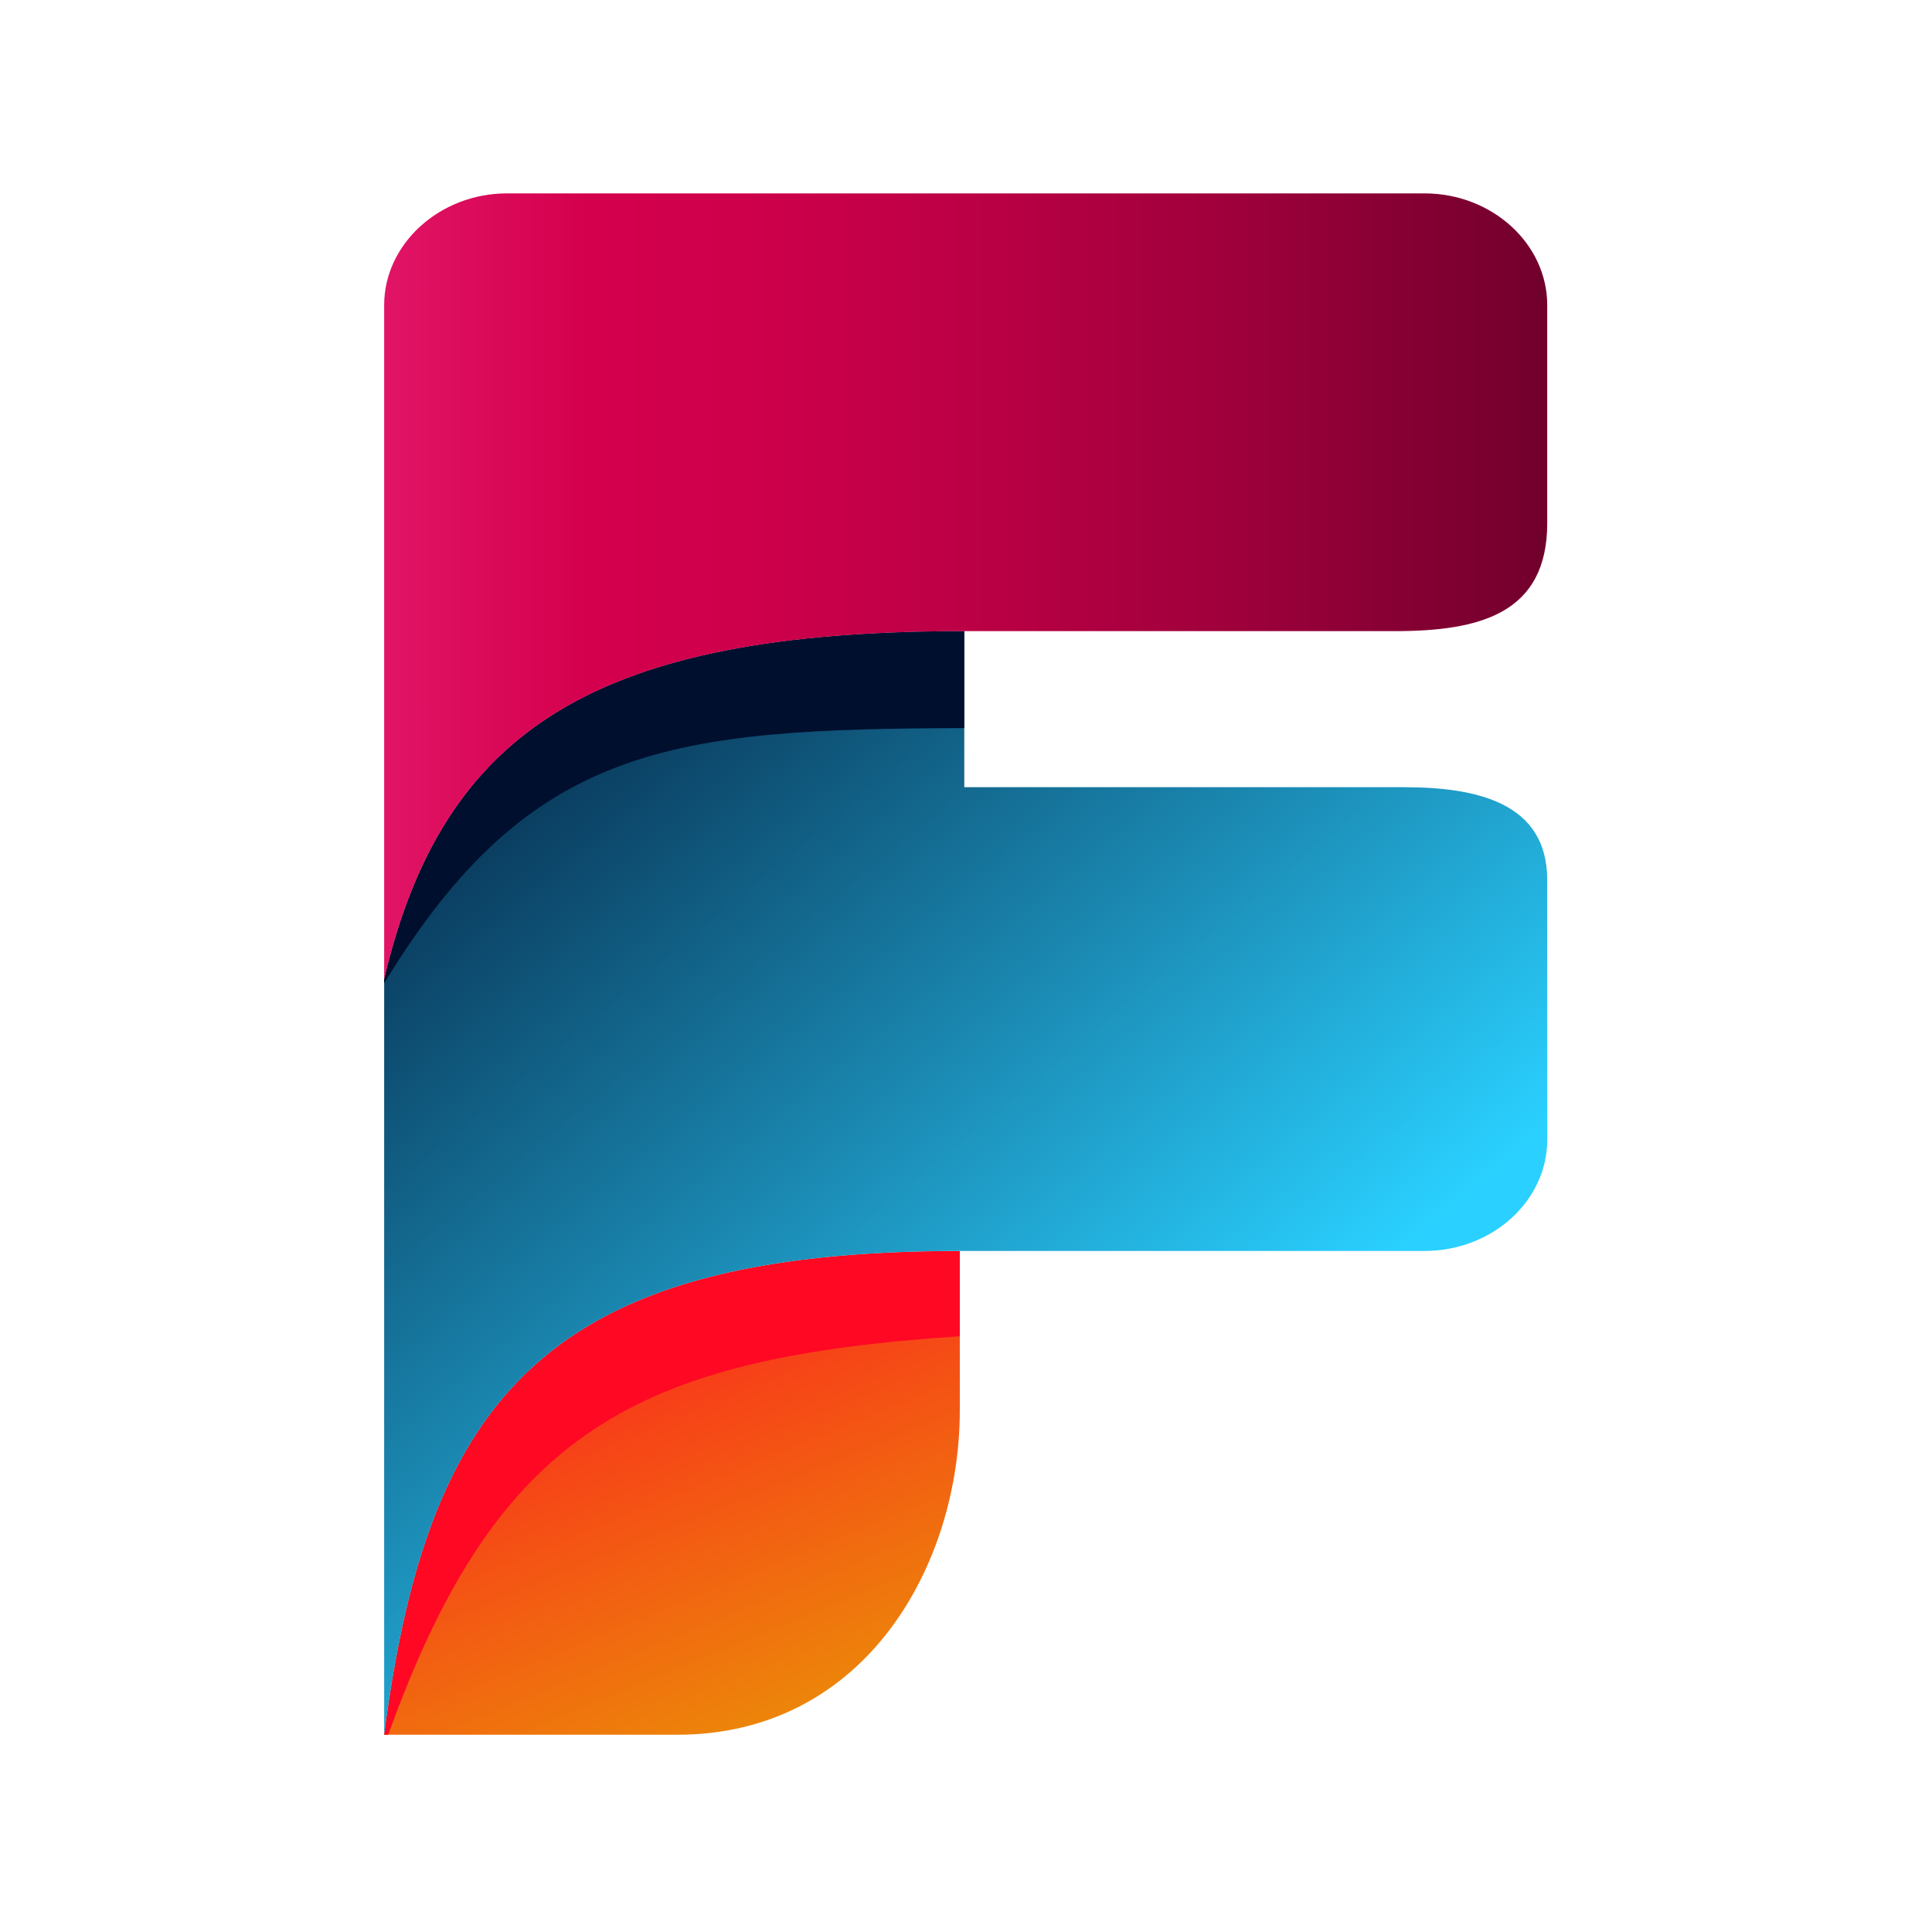 <svg xmlns="http://www.w3.org/2000/svg" xmlns:xlink="http://www.w3.org/1999/xlink" width="500" zoomAndPan="magnify" viewBox="0 0 375 375" height="500" preserveAspectRatio="xMidYMid meet" version="1.0"><defs><clipPath id="fce8247eca"><path d="M 74.566 242 L 187 242 L 187 336.75 L 74.566 336.75 Z M 74.566 242 " clip-rule="nonzero"/></clipPath><clipPath id="b374b03256"><path d="M 186.297 242.828 L 186.297 273.727 C 186.297 303.734 168.004 336.715 131.41 336.715 L 74.566 336.715 C 83.062 271.055 106.254 242.828 186.297 242.828 Z M 186.297 242.828 " clip-rule="evenodd"/></clipPath><linearGradient x1="68.117" gradientTransform="matrix(0.462, 0, 0, 0.463, 74.567, 37.535)" y1="415.721" x2="173.585" gradientUnits="userSpaceOnUse" y2="674.149" id="6370501882"><stop stop-opacity="1" stop-color="rgb(99.654%, 5.467%, 13.602%)" offset="0"/><stop stop-opacity="1" stop-color="rgb(99.623%, 5.676%, 13.557%)" offset="0.004"/><stop stop-opacity="1" stop-color="rgb(99.593%, 5.885%, 13.513%)" offset="0.008"/><stop stop-opacity="1" stop-color="rgb(99.562%, 6.094%, 13.469%)" offset="0.012"/><stop stop-opacity="1" stop-color="rgb(99.532%, 6.305%, 13.426%)" offset="0.016"/><stop stop-opacity="1" stop-color="rgb(99.501%, 6.514%, 13.382%)" offset="0.02"/><stop stop-opacity="1" stop-color="rgb(99.471%, 6.723%, 13.338%)" offset="0.023"/><stop stop-opacity="1" stop-color="rgb(99.44%, 6.932%, 13.293%)" offset="0.027"/><stop stop-opacity="1" stop-color="rgb(99.409%, 7.143%, 13.249%)" offset="0.031"/><stop stop-opacity="1" stop-color="rgb(99.377%, 7.352%, 13.205%)" offset="0.035"/><stop stop-opacity="1" stop-color="rgb(99.347%, 7.561%, 13.162%)" offset="0.039"/><stop stop-opacity="1" stop-color="rgb(99.316%, 7.77%, 13.118%)" offset="0.043"/><stop stop-opacity="1" stop-color="rgb(99.286%, 7.98%, 13.074%)" offset="0.047"/><stop stop-opacity="1" stop-color="rgb(99.255%, 8.189%, 13.029%)" offset="0.051"/><stop stop-opacity="1" stop-color="rgb(99.225%, 8.398%, 12.985%)" offset="0.055"/><stop stop-opacity="1" stop-color="rgb(99.194%, 8.607%, 12.941%)" offset="0.059"/><stop stop-opacity="1" stop-color="rgb(99.164%, 8.818%, 12.898%)" offset="0.062"/><stop stop-opacity="1" stop-color="rgb(99.133%, 9.027%, 12.854%)" offset="0.066"/><stop stop-opacity="1" stop-color="rgb(99.103%, 9.236%, 12.81%)" offset="0.07"/><stop stop-opacity="1" stop-color="rgb(99.072%, 9.445%, 12.766%)" offset="0.074"/><stop stop-opacity="1" stop-color="rgb(99.042%, 9.656%, 12.721%)" offset="0.078"/><stop stop-opacity="1" stop-color="rgb(99.011%, 9.865%, 12.677%)" offset="0.082"/><stop stop-opacity="1" stop-color="rgb(98.981%, 10.074%, 12.634%)" offset="0.086"/><stop stop-opacity="1" stop-color="rgb(98.95%, 10.283%, 12.59%)" offset="0.09"/><stop stop-opacity="1" stop-color="rgb(98.92%, 10.493%, 12.546%)" offset="0.094"/><stop stop-opacity="1" stop-color="rgb(98.889%, 10.703%, 12.502%)" offset="0.098"/><stop stop-opacity="1" stop-color="rgb(98.859%, 10.912%, 12.457%)" offset="0.102"/><stop stop-opacity="1" stop-color="rgb(98.828%, 11.121%, 12.413%)" offset="0.105"/><stop stop-opacity="1" stop-color="rgb(98.798%, 11.331%, 12.369%)" offset="0.109"/><stop stop-opacity="1" stop-color="rgb(98.767%, 11.54%, 12.325%)" offset="0.113"/><stop stop-opacity="1" stop-color="rgb(98.737%, 11.749%, 12.282%)" offset="0.117"/><stop stop-opacity="1" stop-color="rgb(98.705%, 11.958%, 12.238%)" offset="0.121"/><stop stop-opacity="1" stop-color="rgb(98.674%, 12.169%, 12.193%)" offset="0.125"/><stop stop-opacity="1" stop-color="rgb(98.643%, 12.378%, 12.149%)" offset="0.129"/><stop stop-opacity="1" stop-color="rgb(98.613%, 12.587%, 12.105%)" offset="0.133"/><stop stop-opacity="1" stop-color="rgb(98.582%, 12.796%, 12.061%)" offset="0.137"/><stop stop-opacity="1" stop-color="rgb(98.552%, 13.007%, 12.018%)" offset="0.141"/><stop stop-opacity="1" stop-color="rgb(98.521%, 13.216%, 11.974%)" offset="0.145"/><stop stop-opacity="1" stop-color="rgb(98.491%, 13.425%, 11.929%)" offset="0.148"/><stop stop-opacity="1" stop-color="rgb(98.46%, 13.634%, 11.885%)" offset="0.152"/><stop stop-opacity="1" stop-color="rgb(98.43%, 13.844%, 11.841%)" offset="0.156"/><stop stop-opacity="1" stop-color="rgb(98.399%, 14.053%, 11.797%)" offset="0.16"/><stop stop-opacity="1" stop-color="rgb(98.369%, 14.262%, 11.754%)" offset="0.164"/><stop stop-opacity="1" stop-color="rgb(98.338%, 14.471%, 11.71%)" offset="0.168"/><stop stop-opacity="1" stop-color="rgb(98.308%, 14.682%, 11.665%)" offset="0.172"/><stop stop-opacity="1" stop-color="rgb(98.277%, 14.891%, 11.621%)" offset="0.176"/><stop stop-opacity="1" stop-color="rgb(98.247%, 15.1%, 11.577%)" offset="0.18"/><stop stop-opacity="1" stop-color="rgb(98.216%, 15.309%, 11.533%)" offset="0.184"/><stop stop-opacity="1" stop-color="rgb(98.186%, 15.52%, 11.49%)" offset="0.188"/><stop stop-opacity="1" stop-color="rgb(98.155%, 15.729%, 11.446%)" offset="0.191"/><stop stop-opacity="1" stop-color="rgb(98.125%, 15.938%, 11.401%)" offset="0.195"/><stop stop-opacity="1" stop-color="rgb(98.094%, 16.147%, 11.357%)" offset="0.199"/><stop stop-opacity="1" stop-color="rgb(98.064%, 16.357%, 11.313%)" offset="0.203"/><stop stop-opacity="1" stop-color="rgb(98.032%, 16.566%, 11.269%)" offset="0.207"/><stop stop-opacity="1" stop-color="rgb(98.001%, 16.776%, 11.226%)" offset="0.211"/><stop stop-opacity="1" stop-color="rgb(97.971%, 16.985%, 11.182%)" offset="0.215"/><stop stop-opacity="1" stop-color="rgb(97.94%, 17.195%, 11.137%)" offset="0.219"/><stop stop-opacity="1" stop-color="rgb(97.91%, 17.404%, 11.093%)" offset="0.223"/><stop stop-opacity="1" stop-color="rgb(97.879%, 17.613%, 11.049%)" offset="0.227"/><stop stop-opacity="1" stop-color="rgb(97.849%, 17.822%, 11.005%)" offset="0.23"/><stop stop-opacity="1" stop-color="rgb(97.818%, 18.033%, 10.962%)" offset="0.234"/><stop stop-opacity="1" stop-color="rgb(97.787%, 18.242%, 10.918%)" offset="0.238"/><stop stop-opacity="1" stop-color="rgb(97.757%, 18.451%, 10.873%)" offset="0.242"/><stop stop-opacity="1" stop-color="rgb(97.726%, 18.66%, 10.829%)" offset="0.246"/><stop stop-opacity="1" stop-color="rgb(97.696%, 18.871%, 10.785%)" offset="0.25"/><stop stop-opacity="1" stop-color="rgb(97.665%, 19.08%, 10.741%)" offset="0.254"/><stop stop-opacity="1" stop-color="rgb(97.635%, 19.289%, 10.698%)" offset="0.258"/><stop stop-opacity="1" stop-color="rgb(97.604%, 19.498%, 10.654%)" offset="0.262"/><stop stop-opacity="1" stop-color="rgb(97.574%, 19.708%, 10.609%)" offset="0.266"/><stop stop-opacity="1" stop-color="rgb(97.543%, 19.917%, 10.565%)" offset="0.27"/><stop stop-opacity="1" stop-color="rgb(97.513%, 20.126%, 10.521%)" offset="0.273"/><stop stop-opacity="1" stop-color="rgb(97.482%, 20.335%, 10.477%)" offset="0.277"/><stop stop-opacity="1" stop-color="rgb(97.452%, 20.546%, 10.432%)" offset="0.281"/><stop stop-opacity="1" stop-color="rgb(97.42%, 20.755%, 10.388%)" offset="0.285"/><stop stop-opacity="1" stop-color="rgb(97.389%, 20.964%, 10.345%)" offset="0.289"/><stop stop-opacity="1" stop-color="rgb(97.359%, 21.173%, 10.301%)" offset="0.293"/><stop stop-opacity="1" stop-color="rgb(97.328%, 21.384%, 10.257%)" offset="0.297"/><stop stop-opacity="1" stop-color="rgb(97.298%, 21.593%, 10.213%)" offset="0.301"/><stop stop-opacity="1" stop-color="rgb(97.267%, 21.802%, 10.168%)" offset="0.305"/><stop stop-opacity="1" stop-color="rgb(97.237%, 22.011%, 10.124%)" offset="0.309"/><stop stop-opacity="1" stop-color="rgb(97.206%, 22.221%, 10.081%)" offset="0.312"/><stop stop-opacity="1" stop-color="rgb(97.176%, 22.43%, 10.037%)" offset="0.316"/><stop stop-opacity="1" stop-color="rgb(97.145%, 22.639%, 9.993%)" offset="0.32"/><stop stop-opacity="1" stop-color="rgb(97.115%, 22.849%, 9.949%)" offset="0.324"/><stop stop-opacity="1" stop-color="rgb(97.084%, 23.059%, 9.904%)" offset="0.328"/><stop stop-opacity="1" stop-color="rgb(97.054%, 23.268%, 9.86%)" offset="0.332"/><stop stop-opacity="1" stop-color="rgb(97.023%, 23.477%, 9.818%)" offset="0.336"/><stop stop-opacity="1" stop-color="rgb(96.992%, 23.686%, 9.773%)" offset="0.34"/><stop stop-opacity="1" stop-color="rgb(96.962%, 23.897%, 9.729%)" offset="0.344"/><stop stop-opacity="1" stop-color="rgb(96.931%, 24.106%, 9.685%)" offset="0.348"/><stop stop-opacity="1" stop-color="rgb(96.901%, 24.315%, 9.641%)" offset="0.352"/><stop stop-opacity="1" stop-color="rgb(96.87%, 24.524%, 9.596%)" offset="0.355"/><stop stop-opacity="1" stop-color="rgb(96.84%, 24.734%, 9.554%)" offset="0.359"/><stop stop-opacity="1" stop-color="rgb(96.809%, 24.944%, 9.509%)" offset="0.363"/><stop stop-opacity="1" stop-color="rgb(96.779%, 25.153%, 9.465%)" offset="0.367"/><stop stop-opacity="1" stop-color="rgb(96.747%, 25.362%, 9.421%)" offset="0.371"/><stop stop-opacity="1" stop-color="rgb(96.716%, 25.572%, 9.377%)" offset="0.375"/><stop stop-opacity="1" stop-color="rgb(96.686%, 25.781%, 9.332%)" offset="0.379"/><stop stop-opacity="1" stop-color="rgb(96.655%, 25.992%, 9.29%)" offset="0.383"/><stop stop-opacity="1" stop-color="rgb(96.625%, 26.201%, 9.245%)" offset="0.387"/><stop stop-opacity="1" stop-color="rgb(96.594%, 26.41%, 9.201%)" offset="0.391"/><stop stop-opacity="1" stop-color="rgb(96.564%, 26.619%, 9.157%)" offset="0.395"/><stop stop-opacity="1" stop-color="rgb(96.533%, 26.83%, 9.113%)" offset="0.398"/><stop stop-opacity="1" stop-color="rgb(96.503%, 27.039%, 9.068%)" offset="0.402"/><stop stop-opacity="1" stop-color="rgb(96.472%, 27.248%, 9.026%)" offset="0.406"/><stop stop-opacity="1" stop-color="rgb(96.442%, 27.457%, 8.981%)" offset="0.41"/><stop stop-opacity="1" stop-color="rgb(96.411%, 27.667%, 8.937%)" offset="0.414"/><stop stop-opacity="1" stop-color="rgb(96.381%, 27.876%, 8.893%)" offset="0.418"/><stop stop-opacity="1" stop-color="rgb(96.35%, 28.085%, 8.849%)" offset="0.422"/><stop stop-opacity="1" stop-color="rgb(96.32%, 28.294%, 8.804%)" offset="0.426"/><stop stop-opacity="1" stop-color="rgb(96.289%, 28.505%, 8.76%)" offset="0.43"/><stop stop-opacity="1" stop-color="rgb(96.259%, 28.714%, 8.716%)" offset="0.434"/><stop stop-opacity="1" stop-color="rgb(96.228%, 28.923%, 8.673%)" offset="0.438"/><stop stop-opacity="1" stop-color="rgb(96.198%, 29.132%, 8.629%)" offset="0.441"/><stop stop-opacity="1" stop-color="rgb(96.167%, 29.343%, 8.585%)" offset="0.445"/><stop stop-opacity="1" stop-color="rgb(96.136%, 29.552%, 8.54%)" offset="0.449"/><stop stop-opacity="1" stop-color="rgb(96.106%, 29.761%, 8.496%)" offset="0.453"/><stop stop-opacity="1" stop-color="rgb(96.074%, 29.97%, 8.452%)" offset="0.457"/><stop stop-opacity="1" stop-color="rgb(96.043%, 30.18%, 8.409%)" offset="0.461"/><stop stop-opacity="1" stop-color="rgb(96.013%, 30.389%, 8.365%)" offset="0.465"/><stop stop-opacity="1" stop-color="rgb(95.982%, 30.598%, 8.321%)" offset="0.469"/><stop stop-opacity="1" stop-color="rgb(95.952%, 30.807%, 8.276%)" offset="0.473"/><stop stop-opacity="1" stop-color="rgb(95.921%, 31.018%, 8.232%)" offset="0.477"/><stop stop-opacity="1" stop-color="rgb(95.891%, 31.227%, 8.188%)" offset="0.48"/><stop stop-opacity="1" stop-color="rgb(95.86%, 31.436%, 8.145%)" offset="0.484"/><stop stop-opacity="1" stop-color="rgb(95.83%, 31.645%, 8.101%)" offset="0.488"/><stop stop-opacity="1" stop-color="rgb(95.799%, 31.856%, 8.057%)" offset="0.492"/><stop stop-opacity="1" stop-color="rgb(95.769%, 32.065%, 8.012%)" offset="0.496"/><stop stop-opacity="1" stop-color="rgb(95.738%, 32.274%, 7.968%)" offset="0.5"/><stop stop-opacity="1" stop-color="rgb(95.708%, 32.483%, 7.924%)" offset="0.504"/><stop stop-opacity="1" stop-color="rgb(95.677%, 32.693%, 7.881%)" offset="0.508"/><stop stop-opacity="1" stop-color="rgb(95.647%, 32.903%, 7.837%)" offset="0.512"/><stop stop-opacity="1" stop-color="rgb(95.616%, 33.112%, 7.793%)" offset="0.516"/><stop stop-opacity="1" stop-color="rgb(95.586%, 33.321%, 7.748%)" offset="0.52"/><stop stop-opacity="1" stop-color="rgb(95.555%, 33.531%, 7.704%)" offset="0.523"/><stop stop-opacity="1" stop-color="rgb(95.525%, 33.74%, 7.66%)" offset="0.527"/><stop stop-opacity="1" stop-color="rgb(95.494%, 33.949%, 7.617%)" offset="0.531"/><stop stop-opacity="1" stop-color="rgb(95.464%, 34.158%, 7.573%)" offset="0.535"/><stop stop-opacity="1" stop-color="rgb(95.433%, 34.369%, 7.529%)" offset="0.539"/><stop stop-opacity="1" stop-color="rgb(95.401%, 34.578%, 7.484%)" offset="0.543"/><stop stop-opacity="1" stop-color="rgb(95.37%, 34.787%, 7.44%)" offset="0.547"/><stop stop-opacity="1" stop-color="rgb(95.34%, 34.996%, 7.396%)" offset="0.551"/><stop stop-opacity="1" stop-color="rgb(95.309%, 35.207%, 7.353%)" offset="0.555"/><stop stop-opacity="1" stop-color="rgb(95.279%, 35.416%, 7.309%)" offset="0.559"/><stop stop-opacity="1" stop-color="rgb(95.248%, 35.625%, 7.265%)" offset="0.562"/><stop stop-opacity="1" stop-color="rgb(95.218%, 35.834%, 7.22%)" offset="0.566"/><stop stop-opacity="1" stop-color="rgb(95.187%, 36.044%, 7.176%)" offset="0.57"/><stop stop-opacity="1" stop-color="rgb(95.157%, 36.253%, 7.132%)" offset="0.574"/><stop stop-opacity="1" stop-color="rgb(95.126%, 36.462%, 7.088%)" offset="0.578"/><stop stop-opacity="1" stop-color="rgb(95.096%, 36.671%, 7.043%)" offset="0.582"/><stop stop-opacity="1" stop-color="rgb(95.065%, 36.882%, 7.001%)" offset="0.586"/><stop stop-opacity="1" stop-color="rgb(95.035%, 37.091%, 6.956%)" offset="0.59"/><stop stop-opacity="1" stop-color="rgb(95.004%, 37.3%, 6.912%)" offset="0.594"/><stop stop-opacity="1" stop-color="rgb(94.974%, 37.509%, 6.868%)" offset="0.598"/><stop stop-opacity="1" stop-color="rgb(94.943%, 37.72%, 6.824%)" offset="0.602"/><stop stop-opacity="1" stop-color="rgb(94.913%, 37.929%, 6.779%)" offset="0.605"/><stop stop-opacity="1" stop-color="rgb(94.882%, 38.138%, 6.737%)" offset="0.609"/><stop stop-opacity="1" stop-color="rgb(94.852%, 38.347%, 6.693%)" offset="0.613"/><stop stop-opacity="1" stop-color="rgb(94.821%, 38.557%, 6.648%)" offset="0.617"/><stop stop-opacity="1" stop-color="rgb(94.791%, 38.766%, 6.604%)" offset="0.621"/><stop stop-opacity="1" stop-color="rgb(94.76%, 38.976%, 6.56%)" offset="0.625"/><stop stop-opacity="1" stop-color="rgb(94.728%, 39.185%, 6.516%)" offset="0.629"/><stop stop-opacity="1" stop-color="rgb(94.698%, 39.395%, 6.473%)" offset="0.633"/><stop stop-opacity="1" stop-color="rgb(94.667%, 39.604%, 6.429%)" offset="0.637"/><stop stop-opacity="1" stop-color="rgb(94.637%, 39.813%, 6.384%)" offset="0.641"/><stop stop-opacity="1" stop-color="rgb(94.606%, 40.022%, 6.34%)" offset="0.645"/><stop stop-opacity="1" stop-color="rgb(94.576%, 40.233%, 6.296%)" offset="0.648"/><stop stop-opacity="1" stop-color="rgb(94.545%, 40.442%, 6.252%)" offset="0.652"/><stop stop-opacity="1" stop-color="rgb(94.514%, 40.651%, 6.209%)" offset="0.656"/><stop stop-opacity="1" stop-color="rgb(94.484%, 40.86%, 6.165%)" offset="0.66"/><stop stop-opacity="1" stop-color="rgb(94.453%, 41.071%, 6.12%)" offset="0.664"/><stop stop-opacity="1" stop-color="rgb(94.423%, 41.28%, 6.076%)" offset="0.668"/><stop stop-opacity="1" stop-color="rgb(94.392%, 41.489%, 6.032%)" offset="0.672"/><stop stop-opacity="1" stop-color="rgb(94.362%, 41.698%, 5.988%)" offset="0.676"/><stop stop-opacity="1" stop-color="rgb(94.331%, 41.908%, 5.945%)" offset="0.68"/><stop stop-opacity="1" stop-color="rgb(94.301%, 42.117%, 5.901%)" offset="0.684"/><stop stop-opacity="1" stop-color="rgb(94.27%, 42.326%, 5.856%)" offset="0.688"/><stop stop-opacity="1" stop-color="rgb(94.24%, 42.535%, 5.812%)" offset="0.691"/><stop stop-opacity="1" stop-color="rgb(94.209%, 42.746%, 5.768%)" offset="0.695"/><stop stop-opacity="1" stop-color="rgb(94.179%, 42.955%, 5.724%)" offset="0.699"/><stop stop-opacity="1" stop-color="rgb(94.148%, 43.164%, 5.681%)" offset="0.703"/><stop stop-opacity="1" stop-color="rgb(94.118%, 43.373%, 5.637%)" offset="0.707"/><stop stop-opacity="1" stop-color="rgb(94.087%, 43.584%, 5.592%)" offset="0.711"/><stop stop-opacity="1" stop-color="rgb(94.055%, 43.793%, 5.548%)" offset="0.715"/><stop stop-opacity="1" stop-color="rgb(94.025%, 44.002%, 5.504%)" offset="0.719"/><stop stop-opacity="1" stop-color="rgb(93.994%, 44.211%, 5.46%)" offset="0.723"/><stop stop-opacity="1" stop-color="rgb(93.964%, 44.421%, 5.415%)" offset="0.727"/><stop stop-opacity="1" stop-color="rgb(93.933%, 44.63%, 5.371%)" offset="0.73"/><stop stop-opacity="1" stop-color="rgb(93.903%, 44.839%, 5.328%)" offset="0.734"/><stop stop-opacity="1" stop-color="rgb(93.872%, 45.049%, 5.284%)" offset="0.738"/><stop stop-opacity="1" stop-color="rgb(93.842%, 45.259%, 5.24%)" offset="0.742"/><stop stop-opacity="1" stop-color="rgb(93.811%, 45.468%, 5.196%)" offset="0.746"/><stop stop-opacity="1" stop-color="rgb(93.781%, 45.677%, 5.151%)" offset="0.75"/><stop stop-opacity="1" stop-color="rgb(93.75%, 45.886%, 5.107%)" offset="0.754"/><stop stop-opacity="1" stop-color="rgb(93.719%, 46.097%, 5.064%)" offset="0.758"/><stop stop-opacity="1" stop-color="rgb(93.689%, 46.306%, 5.02%)" offset="0.762"/><stop stop-opacity="1" stop-color="rgb(93.658%, 46.515%, 4.976%)" offset="0.766"/><stop stop-opacity="1" stop-color="rgb(93.628%, 46.724%, 4.932%)" offset="0.77"/><stop stop-opacity="1" stop-color="rgb(93.597%, 46.935%, 4.887%)" offset="0.773"/><stop stop-opacity="1" stop-color="rgb(93.567%, 47.144%, 4.843%)" offset="0.777"/><stop stop-opacity="1" stop-color="rgb(93.536%, 47.353%, 4.8%)" offset="0.781"/><stop stop-opacity="1" stop-color="rgb(93.506%, 47.562%, 4.756%)" offset="0.785"/><stop stop-opacity="1" stop-color="rgb(93.475%, 47.772%, 4.712%)" offset="0.789"/><stop stop-opacity="1" stop-color="rgb(93.445%, 47.981%, 4.668%)" offset="0.793"/><stop stop-opacity="1" stop-color="rgb(93.414%, 48.192%, 4.623%)" offset="0.797"/><stop stop-opacity="1" stop-color="rgb(93.382%, 48.401%, 4.579%)" offset="0.801"/><stop stop-opacity="1" stop-color="rgb(93.352%, 48.61%, 4.536%)" offset="0.805"/><stop stop-opacity="1" stop-color="rgb(93.321%, 48.819%, 4.492%)" offset="0.809"/><stop stop-opacity="1" stop-color="rgb(93.291%, 49.03%, 4.448%)" offset="0.812"/><stop stop-opacity="1" stop-color="rgb(93.26%, 49.239%, 4.404%)" offset="0.816"/><stop stop-opacity="1" stop-color="rgb(93.23%, 49.448%, 4.359%)" offset="0.82"/><stop stop-opacity="1" stop-color="rgb(93.199%, 49.657%, 4.315%)" offset="0.824"/><stop stop-opacity="1" stop-color="rgb(93.169%, 49.867%, 4.272%)" offset="0.828"/><stop stop-opacity="1" stop-color="rgb(93.138%, 50.076%, 4.228%)" offset="0.832"/><stop stop-opacity="1" stop-color="rgb(93.108%, 50.285%, 4.184%)" offset="0.836"/><stop stop-opacity="1" stop-color="rgb(93.077%, 50.494%, 4.14%)" offset="0.84"/><stop stop-opacity="1" stop-color="rgb(93.047%, 50.705%, 4.095%)" offset="0.844"/><stop stop-opacity="1" stop-color="rgb(93.016%, 50.914%, 4.051%)" offset="0.848"/><stop stop-opacity="1" stop-color="rgb(92.986%, 51.123%, 4.008%)" offset="0.852"/><stop stop-opacity="1" stop-color="rgb(92.955%, 51.332%, 3.964%)" offset="0.855"/><stop stop-opacity="1" stop-color="rgb(92.924%, 51.543%, 3.92%)" offset="0.859"/><stop stop-opacity="1" stop-color="rgb(92.894%, 51.752%, 3.876%)" offset="0.863"/><stop stop-opacity="1" stop-color="rgb(92.863%, 51.961%, 3.831%)" offset="0.867"/><stop stop-opacity="1" stop-color="rgb(92.833%, 52.17%, 3.787%)" offset="0.871"/><stop stop-opacity="1" stop-color="rgb(92.802%, 52.38%, 3.743%)" offset="0.875"/><stop stop-opacity="1" stop-color="rgb(92.77%, 52.589%, 3.699%)" offset="0.879"/><stop stop-opacity="1" stop-color="rgb(92.74%, 52.798%, 3.656%)" offset="0.883"/><stop stop-opacity="1" stop-color="rgb(92.709%, 53.008%, 3.612%)" offset="0.887"/><stop stop-opacity="1" stop-color="rgb(92.679%, 53.218%, 3.568%)" offset="0.891"/><stop stop-opacity="1" stop-color="rgb(92.648%, 53.427%, 3.523%)" offset="0.895"/><stop stop-opacity="1" stop-color="rgb(92.618%, 53.636%, 3.479%)" offset="0.898"/><stop stop-opacity="1" stop-color="rgb(92.587%, 53.845%, 3.435%)" offset="0.902"/><stop stop-opacity="1" stop-color="rgb(92.557%, 54.056%, 3.392%)" offset="0.906"/><stop stop-opacity="1" stop-color="rgb(92.526%, 54.265%, 3.348%)" offset="0.91"/><stop stop-opacity="1" stop-color="rgb(92.496%, 54.474%, 3.304%)" offset="0.914"/><stop stop-opacity="1" stop-color="rgb(92.465%, 54.683%, 3.259%)" offset="0.918"/><stop stop-opacity="1" stop-color="rgb(92.435%, 54.893%, 3.215%)" offset="0.922"/><stop stop-opacity="1" stop-color="rgb(92.404%, 55.103%, 3.171%)" offset="0.926"/><stop stop-opacity="1" stop-color="rgb(92.374%, 55.312%, 3.128%)" offset="0.93"/><stop stop-opacity="1" stop-color="rgb(92.343%, 55.521%, 3.084%)" offset="0.934"/><stop stop-opacity="1" stop-color="rgb(92.313%, 55.731%, 3.04%)" offset="0.938"/><stop stop-opacity="1" stop-color="rgb(92.282%, 55.94%, 2.995%)" offset="0.941"/><stop stop-opacity="1" stop-color="rgb(92.252%, 56.149%, 2.951%)" offset="0.945"/><stop stop-opacity="1" stop-color="rgb(92.221%, 56.358%, 2.907%)" offset="0.949"/><stop stop-opacity="1" stop-color="rgb(92.191%, 56.569%, 2.864%)" offset="0.953"/><stop stop-opacity="1" stop-color="rgb(92.16%, 56.778%, 2.82%)" offset="0.957"/><stop stop-opacity="1" stop-color="rgb(92.13%, 56.987%, 2.776%)" offset="0.961"/><stop stop-opacity="1" stop-color="rgb(92.097%, 57.196%, 2.731%)" offset="0.965"/><stop stop-opacity="1" stop-color="rgb(92.067%, 57.407%, 2.687%)" offset="0.969"/><stop stop-opacity="1" stop-color="rgb(92.036%, 57.616%, 2.643%)" offset="0.973"/><stop stop-opacity="1" stop-color="rgb(92.006%, 57.825%, 2.6%)" offset="0.977"/><stop stop-opacity="1" stop-color="rgb(91.975%, 58.034%, 2.556%)" offset="0.98"/><stop stop-opacity="1" stop-color="rgb(91.945%, 58.244%, 2.512%)" offset="0.984"/><stop stop-opacity="1" stop-color="rgb(91.914%, 58.453%, 2.467%)" offset="0.988"/><stop stop-opacity="1" stop-color="rgb(91.884%, 58.662%, 2.423%)" offset="0.992"/><stop stop-opacity="1" stop-color="rgb(91.853%, 58.871%, 2.379%)" offset="0.996"/><stop stop-opacity="1" stop-color="rgb(91.823%, 59.082%, 2.336%)" offset="1"/></linearGradient><clipPath id="59f81de2b9"><path d="M 74.566 242 L 187 242 L 187 336.75 L 74.566 336.75 Z M 74.566 242 " clip-rule="nonzero"/></clipPath><clipPath id="d7fdd97f59"><path d="M 186.297 242.828 L 186.297 259.367 C 123.355 263.535 96.566 277.785 75.352 336.715 L 74.566 336.715 C 83.062 271.055 106.254 242.828 186.297 242.828 Z M 186.297 242.828 " clip-rule="evenodd"/></clipPath><clipPath id="95163d5722"><path d="M 74.566 122 L 300.316 122 L 300.316 336.75 L 74.566 336.75 Z M 74.566 122 " clip-rule="nonzero"/></clipPath><clipPath id="1a3f76f64e"><path d="M 187.168 122.504 L 187.168 152.793 L 272.438 152.793 C 286.594 152.793 300.316 155.762 300.316 170.816 L 300.316 221.223 C 300.316 233.105 289.645 242.812 276.465 242.812 L 186.297 242.812 C 106.254 242.812 83.062 271.047 74.566 336.695 L 74.566 190.043 C 86.004 141.32 115.949 122.504 187.168 122.504 Z M 112.68 174.199 C 116.277 170.93 122.262 170.93 125.859 174.199 L 134.352 182.023 L 142.953 174.199 C 143.402 173.809 143.883 173.457 144.395 173.152 C 144.906 172.848 145.441 172.59 146 172.379 C 146.559 172.172 147.129 172.012 147.715 171.906 C 148.301 171.801 148.891 171.746 149.488 171.746 C 150.082 171.746 150.676 171.801 151.262 171.906 C 151.848 172.012 152.418 172.172 152.977 172.379 C 153.535 172.59 154.07 172.848 154.582 173.152 C 155.094 173.457 155.574 173.809 156.023 174.199 C 156.457 174.57 156.844 174.98 157.188 175.434 C 157.531 175.887 157.824 176.375 158.062 176.891 C 158.301 177.406 158.48 177.945 158.602 178.5 C 158.727 179.059 158.785 179.621 158.785 180.191 C 158.785 180.762 158.727 181.324 158.602 181.879 C 158.48 182.438 158.301 182.973 158.062 183.492 C 157.824 184.008 157.531 184.496 157.188 184.949 C 156.844 185.402 156.457 185.812 156.023 186.184 L 147.531 193.91 L 153.844 199.75 L 156.023 201.73 C 156.457 202.094 156.848 202.5 157.191 202.949 C 157.539 203.398 157.832 203.879 158.07 204.391 C 158.312 204.906 158.492 205.438 158.617 205.992 C 158.738 206.547 158.801 207.105 158.801 207.672 C 158.801 208.238 158.738 208.801 158.617 209.352 C 158.492 209.906 158.312 210.438 158.07 210.953 C 157.832 211.465 157.539 211.945 157.191 212.395 C 156.848 212.844 156.457 213.25 156.023 213.613 C 155.578 214.016 155.102 214.375 154.594 214.691 C 154.082 215.008 153.551 215.273 152.992 215.488 C 152.434 215.707 151.859 215.871 151.27 215.98 C 150.68 216.09 150.086 216.145 149.488 216.145 C 148.891 216.145 148.297 216.09 147.707 215.98 C 147.117 215.871 146.543 215.707 145.984 215.488 C 145.426 215.273 144.891 215.008 144.383 214.691 C 143.875 214.375 143.398 214.016 142.953 213.613 L 138.27 209.355 L 134.352 205.891 L 125.879 213.613 C 125.43 214.016 124.949 214.375 124.434 214.691 C 123.918 215.004 123.379 215.27 122.816 215.488 C 122.254 215.703 121.676 215.867 121.082 215.977 C 120.488 216.086 119.891 216.141 119.289 216.141 C 118.688 216.141 118.086 216.086 117.496 215.977 C 116.902 215.867 116.324 215.703 115.762 215.488 C 115.199 215.27 114.66 215.004 114.145 214.691 C 113.629 214.375 113.148 214.016 112.699 213.613 C 112.273 213.242 111.895 212.832 111.559 212.383 C 111.219 211.93 110.934 211.449 110.703 210.938 C 110.469 210.426 110.293 209.895 110.172 209.344 C 110.055 208.793 109.992 208.234 109.992 207.672 C 109.992 207.109 110.055 206.551 110.172 206 C 110.293 205.453 110.469 204.918 110.703 204.406 C 110.934 203.895 111.219 203.414 111.559 202.961 C 111.895 202.512 112.273 202.102 112.699 201.73 L 121.301 193.91 L 112.68 186.184 C 112.258 185.809 111.879 185.391 111.543 184.938 C 111.207 184.48 110.922 183.992 110.691 183.477 C 110.457 182.961 110.285 182.426 110.164 181.871 C 110.047 181.316 109.988 180.758 109.988 180.191 C 109.988 179.625 110.047 179.066 110.164 178.512 C 110.285 177.957 110.457 177.422 110.691 176.906 C 110.922 176.391 111.207 175.902 111.543 175.445 C 111.879 174.992 112.258 174.574 112.68 174.199 Z M 271.129 206.188 C 271.129 210.84 266.969 214.605 261.883 214.605 L 219.074 214.605 C 214.066 214.605 209.828 210.84 209.828 206.188 C 209.828 201.531 214.078 197.77 219.074 197.77 L 261.875 197.77 C 266.992 197.77 271.121 201.531 271.121 206.188 Z M 271.129 183.508 C 271.129 188.164 266.969 191.926 261.883 191.926 L 219.074 191.926 C 214.066 191.926 209.828 188.164 209.828 183.508 C 209.828 178.953 214.078 175.176 219.074 175.176 L 261.875 175.176 C 266.992 175.176 271.121 178.938 271.121 183.508 Z M 271.129 183.508 " clip-rule="evenodd"/></clipPath><linearGradient x1="8.773" gradientTransform="matrix(0.462, 0, 0, 0.463, 74.567, 37.535)" y1="176.294" x2="435.156" gradientUnits="userSpaceOnUse" y2="690.433" id="51e0ca4b21"><stop stop-opacity="1" stop-color="rgb(0.792%, 9.534%, 21.936%)" offset="0"/><stop stop-opacity="1" stop-color="rgb(0.879%, 9.932%, 22.368%)" offset="0.004"/><stop stop-opacity="1" stop-color="rgb(0.966%, 10.332%, 22.801%)" offset="0.008"/><stop stop-opacity="1" stop-color="rgb(1.053%, 10.73%, 23.233%)" offset="0.012"/><stop stop-opacity="1" stop-color="rgb(1.14%, 11.13%, 23.665%)" offset="0.016"/><stop stop-opacity="1" stop-color="rgb(1.227%, 11.528%, 24.097%)" offset="0.02"/><stop stop-opacity="1" stop-color="rgb(1.314%, 11.928%, 24.53%)" offset="0.023"/><stop stop-opacity="1" stop-color="rgb(1.401%, 12.328%, 24.962%)" offset="0.027"/><stop stop-opacity="1" stop-color="rgb(1.488%, 12.727%, 25.395%)" offset="0.031"/><stop stop-opacity="1" stop-color="rgb(1.575%, 13.126%, 25.827%)" offset="0.035"/><stop stop-opacity="1" stop-color="rgb(1.662%, 13.525%, 26.259%)" offset="0.039"/><stop stop-opacity="1" stop-color="rgb(1.749%, 13.924%, 26.691%)" offset="0.043"/><stop stop-opacity="1" stop-color="rgb(1.836%, 14.323%, 27.124%)" offset="0.047"/><stop stop-opacity="1" stop-color="rgb(1.923%, 14.722%, 27.556%)" offset="0.051"/><stop stop-opacity="1" stop-color="rgb(2.01%, 15.121%, 27.989%)" offset="0.055"/><stop stop-opacity="1" stop-color="rgb(2.097%, 15.52%, 28.421%)" offset="0.059"/><stop stop-opacity="1" stop-color="rgb(2.184%, 15.919%, 28.854%)" offset="0.062"/><stop stop-opacity="1" stop-color="rgb(2.271%, 16.319%, 29.286%)" offset="0.066"/><stop stop-opacity="1" stop-color="rgb(2.357%, 16.719%, 29.718%)" offset="0.07"/><stop stop-opacity="1" stop-color="rgb(2.444%, 17.117%, 30.15%)" offset="0.074"/><stop stop-opacity="1" stop-color="rgb(2.531%, 17.517%, 30.583%)" offset="0.078"/><stop stop-opacity="1" stop-color="rgb(2.618%, 17.915%, 31.015%)" offset="0.082"/><stop stop-opacity="1" stop-color="rgb(2.705%, 18.315%, 31.448%)" offset="0.086"/><stop stop-opacity="1" stop-color="rgb(2.792%, 18.713%, 31.88%)" offset="0.09"/><stop stop-opacity="1" stop-color="rgb(2.879%, 19.113%, 32.314%)" offset="0.094"/><stop stop-opacity="1" stop-color="rgb(2.966%, 19.511%, 32.745%)" offset="0.098"/><stop stop-opacity="1" stop-color="rgb(3.053%, 19.911%, 33.177%)" offset="0.102"/><stop stop-opacity="1" stop-color="rgb(3.14%, 20.309%, 33.609%)" offset="0.105"/><stop stop-opacity="1" stop-color="rgb(3.227%, 20.709%, 34.042%)" offset="0.109"/><stop stop-opacity="1" stop-color="rgb(3.314%, 21.109%, 34.474%)" offset="0.113"/><stop stop-opacity="1" stop-color="rgb(3.401%, 21.509%, 34.908%)" offset="0.117"/><stop stop-opacity="1" stop-color="rgb(3.488%, 21.907%, 35.339%)" offset="0.121"/><stop stop-opacity="1" stop-color="rgb(3.575%, 22.307%, 35.773%)" offset="0.125"/><stop stop-opacity="1" stop-color="rgb(3.662%, 22.705%, 36.205%)" offset="0.129"/><stop stop-opacity="1" stop-color="rgb(3.749%, 23.105%, 36.636%)" offset="0.133"/><stop stop-opacity="1" stop-color="rgb(3.836%, 23.503%, 37.068%)" offset="0.137"/><stop stop-opacity="1" stop-color="rgb(3.923%, 23.903%, 37.502%)" offset="0.141"/><stop stop-opacity="1" stop-color="rgb(4.01%, 24.301%, 37.933%)" offset="0.145"/><stop stop-opacity="1" stop-color="rgb(4.097%, 24.701%, 38.367%)" offset="0.148"/><stop stop-opacity="1" stop-color="rgb(4.184%, 25.101%, 38.799%)" offset="0.152"/><stop stop-opacity="1" stop-color="rgb(4.271%, 25.5%, 39.232%)" offset="0.156"/><stop stop-opacity="1" stop-color="rgb(4.358%, 25.899%, 39.664%)" offset="0.16"/><stop stop-opacity="1" stop-color="rgb(4.445%, 26.299%, 40.096%)" offset="0.164"/><stop stop-opacity="1" stop-color="rgb(4.532%, 26.697%, 40.527%)" offset="0.168"/><stop stop-opacity="1" stop-color="rgb(4.619%, 27.097%, 40.961%)" offset="0.172"/><stop stop-opacity="1" stop-color="rgb(4.706%, 27.495%, 41.393%)" offset="0.176"/><stop stop-opacity="1" stop-color="rgb(4.794%, 27.895%, 41.826%)" offset="0.18"/><stop stop-opacity="1" stop-color="rgb(4.881%, 28.293%, 42.258%)" offset="0.184"/><stop stop-opacity="1" stop-color="rgb(4.968%, 28.693%, 42.691%)" offset="0.188"/><stop stop-opacity="1" stop-color="rgb(5.055%, 29.092%, 43.123%)" offset="0.191"/><stop stop-opacity="1" stop-color="rgb(5.142%, 29.492%, 43.555%)" offset="0.195"/><stop stop-opacity="1" stop-color="rgb(5.229%, 29.89%, 43.987%)" offset="0.199"/><stop stop-opacity="1" stop-color="rgb(5.316%, 30.29%, 44.42%)" offset="0.203"/><stop stop-opacity="1" stop-color="rgb(5.403%, 30.688%, 44.852%)" offset="0.207"/><stop stop-opacity="1" stop-color="rgb(5.49%, 31.088%, 45.285%)" offset="0.211"/><stop stop-opacity="1" stop-color="rgb(5.577%, 31.487%, 45.717%)" offset="0.215"/><stop stop-opacity="1" stop-color="rgb(5.664%, 31.886%, 46.149%)" offset="0.219"/><stop stop-opacity="1" stop-color="rgb(5.751%, 32.285%, 46.581%)" offset="0.223"/><stop stop-opacity="1" stop-color="rgb(5.838%, 32.684%, 47.014%)" offset="0.227"/><stop stop-opacity="1" stop-color="rgb(5.925%, 33.084%, 47.446%)" offset="0.23"/><stop stop-opacity="1" stop-color="rgb(6.012%, 33.484%, 47.879%)" offset="0.234"/><stop stop-opacity="1" stop-color="rgb(6.099%, 33.882%, 48.311%)" offset="0.238"/><stop stop-opacity="1" stop-color="rgb(6.186%, 34.282%, 48.744%)" offset="0.242"/><stop stop-opacity="1" stop-color="rgb(6.273%, 34.68%, 49.176%)" offset="0.246"/><stop stop-opacity="1" stop-color="rgb(6.36%, 35.08%, 49.608%)" offset="0.25"/><stop stop-opacity="1" stop-color="rgb(6.447%, 35.478%, 50.04%)" offset="0.254"/><stop stop-opacity="1" stop-color="rgb(6.534%, 35.878%, 50.473%)" offset="0.258"/><stop stop-opacity="1" stop-color="rgb(6.621%, 36.276%, 50.905%)" offset="0.262"/><stop stop-opacity="1" stop-color="rgb(6.708%, 36.676%, 51.338%)" offset="0.266"/><stop stop-opacity="1" stop-color="rgb(6.795%, 37.076%, 51.77%)" offset="0.27"/><stop stop-opacity="1" stop-color="rgb(6.882%, 37.476%, 52.203%)" offset="0.273"/><stop stop-opacity="1" stop-color="rgb(6.969%, 37.874%, 52.635%)" offset="0.277"/><stop stop-opacity="1" stop-color="rgb(7.056%, 38.274%, 53.067%)" offset="0.281"/><stop stop-opacity="1" stop-color="rgb(7.143%, 38.672%, 53.499%)" offset="0.285"/><stop stop-opacity="1" stop-color="rgb(7.23%, 39.072%, 53.932%)" offset="0.289"/><stop stop-opacity="1" stop-color="rgb(7.317%, 39.47%, 54.364%)" offset="0.293"/><stop stop-opacity="1" stop-color="rgb(7.404%, 39.87%, 54.797%)" offset="0.297"/><stop stop-opacity="1" stop-color="rgb(7.491%, 40.268%, 55.229%)" offset="0.301"/><stop stop-opacity="1" stop-color="rgb(7.578%, 40.668%, 55.663%)" offset="0.305"/><stop stop-opacity="1" stop-color="rgb(7.664%, 41.068%, 56.094%)" offset="0.309"/><stop stop-opacity="1" stop-color="rgb(7.751%, 41.467%, 56.526%)" offset="0.312"/><stop stop-opacity="1" stop-color="rgb(7.838%, 41.866%, 56.958%)" offset="0.316"/><stop stop-opacity="1" stop-color="rgb(7.925%, 42.265%, 57.391%)" offset="0.32"/><stop stop-opacity="1" stop-color="rgb(8.012%, 42.664%, 57.823%)" offset="0.324"/><stop stop-opacity="1" stop-color="rgb(8.099%, 43.063%, 58.257%)" offset="0.328"/><stop stop-opacity="1" stop-color="rgb(8.186%, 43.462%, 58.688%)" offset="0.332"/><stop stop-opacity="1" stop-color="rgb(8.273%, 43.861%, 59.122%)" offset="0.336"/><stop stop-opacity="1" stop-color="rgb(8.36%, 44.26%, 59.554%)" offset="0.34"/><stop stop-opacity="1" stop-color="rgb(8.447%, 44.659%, 59.985%)" offset="0.344"/><stop stop-opacity="1" stop-color="rgb(8.534%, 45.059%, 60.417%)" offset="0.348"/><stop stop-opacity="1" stop-color="rgb(8.621%, 45.459%, 60.851%)" offset="0.352"/><stop stop-opacity="1" stop-color="rgb(8.708%, 45.857%, 61.282%)" offset="0.355"/><stop stop-opacity="1" stop-color="rgb(8.795%, 46.257%, 61.716%)" offset="0.359"/><stop stop-opacity="1" stop-color="rgb(8.882%, 46.655%, 62.148%)" offset="0.363"/><stop stop-opacity="1" stop-color="rgb(8.969%, 47.055%, 62.581%)" offset="0.367"/><stop stop-opacity="1" stop-color="rgb(9.056%, 47.453%, 63.013%)" offset="0.371"/><stop stop-opacity="1" stop-color="rgb(9.143%, 47.853%, 63.445%)" offset="0.375"/><stop stop-opacity="1" stop-color="rgb(9.23%, 48.251%, 63.876%)" offset="0.379"/><stop stop-opacity="1" stop-color="rgb(9.319%, 48.651%, 64.31%)" offset="0.383"/><stop stop-opacity="1" stop-color="rgb(9.406%, 49.051%, 64.742%)" offset="0.387"/><stop stop-opacity="1" stop-color="rgb(9.492%, 49.451%, 65.175%)" offset="0.391"/><stop stop-opacity="1" stop-color="rgb(9.579%, 49.849%, 65.607%)" offset="0.395"/><stop stop-opacity="1" stop-color="rgb(9.666%, 50.249%, 66.039%)" offset="0.398"/><stop stop-opacity="1" stop-color="rgb(9.753%, 50.647%, 66.47%)" offset="0.402"/><stop stop-opacity="1" stop-color="rgb(9.84%, 51.047%, 66.904%)" offset="0.406"/><stop stop-opacity="1" stop-color="rgb(9.927%, 51.445%, 67.336%)" offset="0.41"/><stop stop-opacity="1" stop-color="rgb(10.014%, 51.845%, 67.769%)" offset="0.414"/><stop stop-opacity="1" stop-color="rgb(10.101%, 52.243%, 68.201%)" offset="0.418"/><stop stop-opacity="1" stop-color="rgb(10.188%, 52.643%, 68.634%)" offset="0.422"/><stop stop-opacity="1" stop-color="rgb(10.275%, 53.043%, 69.066%)" offset="0.426"/><stop stop-opacity="1" stop-color="rgb(10.362%, 53.442%, 69.498%)" offset="0.43"/><stop stop-opacity="1" stop-color="rgb(10.449%, 53.841%, 69.93%)" offset="0.434"/><stop stop-opacity="1" stop-color="rgb(10.536%, 54.24%, 70.363%)" offset="0.438"/><stop stop-opacity="1" stop-color="rgb(10.623%, 54.639%, 70.795%)" offset="0.441"/><stop stop-opacity="1" stop-color="rgb(10.71%, 55.038%, 71.228%)" offset="0.445"/><stop stop-opacity="1" stop-color="rgb(10.797%, 55.437%, 71.66%)" offset="0.449"/><stop stop-opacity="1" stop-color="rgb(10.884%, 55.836%, 72.093%)" offset="0.453"/><stop stop-opacity="1" stop-color="rgb(10.971%, 56.235%, 72.525%)" offset="0.457"/><stop stop-opacity="1" stop-color="rgb(11.058%, 56.635%, 72.957%)" offset="0.461"/><stop stop-opacity="1" stop-color="rgb(11.145%, 57.034%, 73.389%)" offset="0.465"/><stop stop-opacity="1" stop-color="rgb(11.232%, 57.434%, 73.822%)" offset="0.469"/><stop stop-opacity="1" stop-color="rgb(11.319%, 57.832%, 74.254%)" offset="0.473"/><stop stop-opacity="1" stop-color="rgb(11.406%, 58.232%, 74.687%)" offset="0.477"/><stop stop-opacity="1" stop-color="rgb(11.493%, 58.63%, 75.119%)" offset="0.48"/><stop stop-opacity="1" stop-color="rgb(11.58%, 59.03%, 75.552%)" offset="0.484"/><stop stop-opacity="1" stop-color="rgb(11.667%, 59.428%, 75.984%)" offset="0.488"/><stop stop-opacity="1" stop-color="rgb(11.754%, 59.828%, 76.416%)" offset="0.492"/><stop stop-opacity="1" stop-color="rgb(11.841%, 60.226%, 76.848%)" offset="0.496"/><stop stop-opacity="1" stop-color="rgb(11.928%, 60.626%, 77.281%)" offset="0.5"/><stop stop-opacity="1" stop-color="rgb(12.015%, 61.026%, 77.713%)" offset="0.504"/><stop stop-opacity="1" stop-color="rgb(12.102%, 61.426%, 78.146%)" offset="0.508"/><stop stop-opacity="1" stop-color="rgb(12.189%, 61.824%, 78.578%)" offset="0.512"/><stop stop-opacity="1" stop-color="rgb(12.276%, 62.224%, 79.012%)" offset="0.516"/><stop stop-opacity="1" stop-color="rgb(12.363%, 62.622%, 79.443%)" offset="0.52"/><stop stop-opacity="1" stop-color="rgb(12.45%, 63.022%, 79.875%)" offset="0.523"/><stop stop-opacity="1" stop-color="rgb(12.537%, 63.42%, 80.307%)" offset="0.527"/><stop stop-opacity="1" stop-color="rgb(12.624%, 63.82%, 80.74%)" offset="0.531"/><stop stop-opacity="1" stop-color="rgb(12.711%, 64.218%, 81.172%)" offset="0.535"/><stop stop-opacity="1" stop-color="rgb(12.798%, 64.618%, 81.606%)" offset="0.539"/><stop stop-opacity="1" stop-color="rgb(12.885%, 65.018%, 82.037%)" offset="0.543"/><stop stop-opacity="1" stop-color="rgb(12.971%, 65.417%, 82.471%)" offset="0.547"/><stop stop-opacity="1" stop-color="rgb(13.058%, 65.816%, 82.903%)" offset="0.551"/><stop stop-opacity="1" stop-color="rgb(13.145%, 66.216%, 83.334%)" offset="0.555"/><stop stop-opacity="1" stop-color="rgb(13.232%, 66.614%, 83.766%)" offset="0.559"/><stop stop-opacity="1" stop-color="rgb(13.319%, 67.014%, 84.2%)" offset="0.562"/><stop stop-opacity="1" stop-color="rgb(13.406%, 67.412%, 84.631%)" offset="0.566"/><stop stop-opacity="1" stop-color="rgb(13.493%, 67.812%, 85.065%)" offset="0.57"/><stop stop-opacity="1" stop-color="rgb(13.58%, 68.21%, 85.497%)" offset="0.574"/><stop stop-opacity="1" stop-color="rgb(13.667%, 68.61%, 85.928%)" offset="0.578"/><stop stop-opacity="1" stop-color="rgb(13.754%, 69.009%, 86.36%)" offset="0.582"/><stop stop-opacity="1" stop-color="rgb(13.843%, 69.409%, 86.794%)" offset="0.586"/><stop stop-opacity="1" stop-color="rgb(13.93%, 69.807%, 87.225%)" offset="0.59"/><stop stop-opacity="1" stop-color="rgb(14.017%, 70.207%, 87.659%)" offset="0.594"/><stop stop-opacity="1" stop-color="rgb(14.104%, 70.605%, 88.091%)" offset="0.598"/><stop stop-opacity="1" stop-color="rgb(14.191%, 71.005%, 88.524%)" offset="0.602"/><stop stop-opacity="1" stop-color="rgb(14.278%, 71.404%, 88.956%)" offset="0.605"/><stop stop-opacity="1" stop-color="rgb(14.365%, 71.803%, 89.388%)" offset="0.609"/><stop stop-opacity="1" stop-color="rgb(14.452%, 72.202%, 89.819%)" offset="0.613"/><stop stop-opacity="1" stop-color="rgb(14.539%, 72.601%, 90.253%)" offset="0.617"/><stop stop-opacity="1" stop-color="rgb(14.626%, 73%, 90.685%)" offset="0.621"/><stop stop-opacity="1" stop-color="rgb(14.713%, 73.399%, 91.118%)" offset="0.625"/><stop stop-opacity="1" stop-color="rgb(14.8%, 73.799%, 91.55%)" offset="0.629"/><stop stop-opacity="1" stop-color="rgb(14.886%, 74.199%, 91.983%)" offset="0.633"/><stop stop-opacity="1" stop-color="rgb(14.973%, 74.597%, 92.415%)" offset="0.637"/><stop stop-opacity="1" stop-color="rgb(15.06%, 74.997%, 92.847%)" offset="0.641"/><stop stop-opacity="1" stop-color="rgb(15.147%, 75.395%, 93.279%)" offset="0.645"/><stop stop-opacity="1" stop-color="rgb(15.234%, 75.795%, 93.712%)" offset="0.648"/><stop stop-opacity="1" stop-color="rgb(15.321%, 76.193%, 94.144%)" offset="0.652"/><stop stop-opacity="1" stop-color="rgb(15.408%, 76.593%, 94.577%)" offset="0.656"/><stop stop-opacity="1" stop-color="rgb(15.495%, 76.991%, 95.009%)" offset="0.66"/><stop stop-opacity="1" stop-color="rgb(15.582%, 77.391%, 95.442%)" offset="0.664"/><stop stop-opacity="1" stop-color="rgb(15.669%, 77.791%, 95.874%)" offset="0.668"/><stop stop-opacity="1" stop-color="rgb(15.756%, 78.191%, 96.306%)" offset="0.672"/><stop stop-opacity="1" stop-color="rgb(15.843%, 78.589%, 96.738%)" offset="0.676"/><stop stop-opacity="1" stop-color="rgb(15.93%, 78.989%, 97.171%)" offset="0.68"/><stop stop-opacity="1" stop-color="rgb(16.017%, 79.387%, 97.603%)" offset="0.684"/><stop stop-opacity="1" stop-color="rgb(16.104%, 79.787%, 98.036%)" offset="0.688"/><stop stop-opacity="1" stop-color="rgb(16.191%, 80.185%, 98.468%)" offset="0.691"/><stop stop-opacity="1" stop-color="rgb(16.278%, 80.585%, 98.901%)" offset="0.695"/><stop stop-opacity="1" stop-color="rgb(16.365%, 80.983%, 99.333%)" offset="0.699"/><stop stop-opacity="1" stop-color="rgb(16.452%, 81.383%, 99.765%)" offset="0.703"/><stop stop-opacity="1" stop-color="rgb(16.475%, 81.491%, 99.883%)" offset="0.719"/><stop stop-opacity="1" stop-color="rgb(16.499%, 81.599%, 100%)" offset="0.75"/><stop stop-opacity="1" stop-color="rgb(16.499%, 81.599%, 100%)" offset="1"/></linearGradient><clipPath id="40d83fa3d7"><path d="M 74.566 122 L 188 122 L 188 191 L 74.566 191 Z M 74.566 122 " clip-rule="nonzero"/></clipPath><clipPath id="5e0d74e9d7"><path d="M 187.168 122.504 L 187.168 141.32 C 130.543 141.52 102.879 144.293 74.566 190.848 L 74.566 190.051 C 86.004 141.32 115.949 122.504 187.168 122.504 Z M 187.168 122.504 " clip-rule="evenodd"/></clipPath><clipPath id="f5f2124c1a"><path d="M 74.566 37.5 L 300.316 37.5 L 300.316 191 L 74.566 191 Z M 74.566 37.5 " clip-rule="nonzero"/></clipPath><clipPath id="fe87ae0b0a"><path d="M 98.414 37.535 L 276.465 37.535 C 289.645 37.535 300.316 47.34 300.316 59.227 L 300.316 101.508 C 300.316 119.039 287.375 122.504 270.695 122.504 L 187.168 122.504 C 115.949 122.504 86.004 141.32 74.566 190.043 L 74.566 59.227 C 74.566 47.34 85.348 37.535 98.414 37.535 Z M 271.129 84.379 C 271.129 89.008 266.969 92.793 261.883 92.793 L 219.074 92.793 C 214.066 92.793 209.828 89.031 209.828 84.379 C 209.828 79.723 214.078 75.957 219.074 75.957 L 261.875 75.957 C 266.992 75.957 271.121 79.723 271.121 84.379 Z M 134.352 57.438 C 139.473 57.438 143.598 61.305 143.598 65.859 L 143.598 76.969 L 155.793 76.969 C 160.91 76.969 165.035 80.73 165.035 85.387 C 165.035 90.016 160.875 93.801 155.793 93.801 L 143.609 93.801 L 143.609 104.797 C 143.609 109.453 139.449 113.215 134.363 113.215 C 129.359 113.215 125.121 109.453 125.121 104.797 L 125.121 93.785 L 113.008 93.785 C 107.891 93.785 103.762 90.02 103.762 85.367 C 103.762 80.711 107.926 76.949 113.008 76.949 L 125.098 76.949 L 125.098 65.84 C 125.098 61.285 129.344 57.422 134.344 57.422 Z M 134.352 57.438 " clip-rule="evenodd"/></clipPath><linearGradient x1="-0" gradientTransform="matrix(0.462, 0, 0, 0.463, 74.567, 37.535)" y1="164.74" x2="488.36" gradientUnits="userSpaceOnUse" y2="164.74" id="a4d4a6cbf9"><stop stop-opacity="1" stop-color="rgb(88.438%, 7.803%, 39.742%)" offset="0"/><stop stop-opacity="1" stop-color="rgb(88.319%, 7.629%, 39.529%)" offset="0.004"/><stop stop-opacity="1" stop-color="rgb(88.202%, 7.457%, 39.317%)" offset="0.008"/><stop stop-opacity="1" stop-color="rgb(88.083%, 7.283%, 39.105%)" offset="0.012"/><stop stop-opacity="1" stop-color="rgb(87.964%, 7.109%, 38.893%)" offset="0.016"/><stop stop-opacity="1" stop-color="rgb(87.845%, 6.935%, 38.681%)" offset="0.02"/><stop stop-opacity="1" stop-color="rgb(87.727%, 6.763%, 38.469%)" offset="0.023"/><stop stop-opacity="1" stop-color="rgb(87.608%, 6.589%, 38.257%)" offset="0.027"/><stop stop-opacity="1" stop-color="rgb(87.489%, 6.416%, 38.045%)" offset="0.031"/><stop stop-opacity="1" stop-color="rgb(87.37%, 6.242%, 37.833%)" offset="0.035"/><stop stop-opacity="1" stop-color="rgb(87.253%, 6.07%, 37.621%)" offset="0.039"/><stop stop-opacity="1" stop-color="rgb(87.134%, 5.896%, 37.408%)" offset="0.043"/><stop stop-opacity="1" stop-color="rgb(87.015%, 5.722%, 37.196%)" offset="0.047"/><stop stop-opacity="1" stop-color="rgb(86.896%, 5.548%, 36.984%)" offset="0.051"/><stop stop-opacity="1" stop-color="rgb(86.778%, 5.376%, 36.772%)" offset="0.055"/><stop stop-opacity="1" stop-color="rgb(86.659%, 5.202%, 36.56%)" offset="0.059"/><stop stop-opacity="1" stop-color="rgb(86.54%, 5.029%, 36.348%)" offset="0.062"/><stop stop-opacity="1" stop-color="rgb(86.421%, 4.855%, 36.136%)" offset="0.066"/><stop stop-opacity="1" stop-color="rgb(86.304%, 4.681%, 35.925%)" offset="0.07"/><stop stop-opacity="1" stop-color="rgb(86.185%, 4.507%, 35.713%)" offset="0.074"/><stop stop-opacity="1" stop-color="rgb(86.066%, 4.335%, 35.501%)" offset="0.078"/><stop stop-opacity="1" stop-color="rgb(85.947%, 4.161%, 35.289%)" offset="0.082"/><stop stop-opacity="1" stop-color="rgb(85.829%, 3.989%, 35.077%)" offset="0.086"/><stop stop-opacity="1" stop-color="rgb(85.71%, 3.815%, 34.865%)" offset="0.09"/><stop stop-opacity="1" stop-color="rgb(85.591%, 3.641%, 34.653%)" offset="0.094"/><stop stop-opacity="1" stop-color="rgb(85.472%, 3.467%, 34.441%)" offset="0.098"/><stop stop-opacity="1" stop-color="rgb(85.355%, 3.294%, 34.229%)" offset="0.102"/><stop stop-opacity="1" stop-color="rgb(85.236%, 3.12%, 34.016%)" offset="0.105"/><stop stop-opacity="1" stop-color="rgb(85.117%, 2.948%, 33.804%)" offset="0.109"/><stop stop-opacity="1" stop-color="rgb(84.998%, 2.774%, 33.592%)" offset="0.113"/><stop stop-opacity="1" stop-color="rgb(84.88%, 2.602%, 33.38%)" offset="0.117"/><stop stop-opacity="1" stop-color="rgb(84.761%, 2.428%, 33.168%)" offset="0.121"/><stop stop-opacity="1" stop-color="rgb(84.642%, 2.254%, 32.956%)" offset="0.125"/><stop stop-opacity="1" stop-color="rgb(84.523%, 2.08%, 32.744%)" offset="0.129"/><stop stop-opacity="1" stop-color="rgb(84.406%, 1.907%, 32.532%)" offset="0.133"/><stop stop-opacity="1" stop-color="rgb(84.286%, 1.733%, 32.32%)" offset="0.137"/><stop stop-opacity="1" stop-color="rgb(84.167%, 1.561%, 32.108%)" offset="0.141"/><stop stop-opacity="1" stop-color="rgb(84.048%, 1.387%, 31.895%)" offset="0.145"/><stop stop-opacity="1" stop-color="rgb(83.929%, 1.213%, 31.685%)" offset="0.148"/><stop stop-opacity="1" stop-color="rgb(83.81%, 1.039%, 31.473%)" offset="0.152"/><stop stop-opacity="1" stop-color="rgb(83.693%, 0.867%, 31.261%)" offset="0.156"/><stop stop-opacity="1" stop-color="rgb(83.574%, 0.693%, 31.049%)" offset="0.16"/><stop stop-opacity="1" stop-color="rgb(83.455%, 0.52%, 30.836%)" offset="0.164"/><stop stop-opacity="1" stop-color="rgb(83.336%, 0.346%, 30.624%)" offset="0.168"/><stop stop-opacity="1" stop-color="rgb(83.218%, 0.174%, 30.412%)" offset="0.172"/><stop stop-opacity="1" stop-color="rgb(83.055%, 0.087%, 30.269%)" offset="0.188"/><stop stop-opacity="1" stop-color="rgb(82.756%, 0%, 30.08%)" offset="0.203"/><stop stop-opacity="1" stop-color="rgb(82.481%, 0%, 29.984%)" offset="0.219"/><stop stop-opacity="1" stop-color="rgb(82.207%, 0%, 29.889%)" offset="0.234"/><stop stop-opacity="1" stop-color="rgb(81.932%, 0%, 29.793%)" offset="0.25"/><stop stop-opacity="1" stop-color="rgb(81.659%, 0%, 29.698%)" offset="0.266"/><stop stop-opacity="1" stop-color="rgb(81.384%, 0%, 29.602%)" offset="0.281"/><stop stop-opacity="1" stop-color="rgb(81.11%, 0%, 29.506%)" offset="0.297"/><stop stop-opacity="1" stop-color="rgb(80.78%, 0%, 29.395%)" offset="0.312"/><stop stop-opacity="1" stop-color="rgb(80.447%, 0%, 29.286%)" offset="0.32"/><stop stop-opacity="1" stop-color="rgb(80.165%, 0%, 29.195%)" offset="0.328"/><stop stop-opacity="1" stop-color="rgb(79.883%, 0%, 29.103%)" offset="0.336"/><stop stop-opacity="1" stop-color="rgb(79.601%, 0%, 29.012%)" offset="0.344"/><stop stop-opacity="1" stop-color="rgb(79.318%, 0%, 28.92%)" offset="0.352"/><stop stop-opacity="1" stop-color="rgb(79.036%, 0%, 28.828%)" offset="0.359"/><stop stop-opacity="1" stop-color="rgb(78.754%, 0%, 28.737%)" offset="0.367"/><stop stop-opacity="1" stop-color="rgb(78.471%, 0%, 28.645%)" offset="0.375"/><stop stop-opacity="1" stop-color="rgb(78.189%, 0%, 28.554%)" offset="0.383"/><stop stop-opacity="1" stop-color="rgb(77.905%, 0%, 28.462%)" offset="0.391"/><stop stop-opacity="1" stop-color="rgb(77.623%, 0%, 28.371%)" offset="0.398"/><stop stop-opacity="1" stop-color="rgb(77.341%, 0%, 28.279%)" offset="0.406"/><stop stop-opacity="1" stop-color="rgb(77.058%, 0%, 28.188%)" offset="0.414"/><stop stop-opacity="1" stop-color="rgb(76.776%, 0%, 28.096%)" offset="0.422"/><stop stop-opacity="1" stop-color="rgb(76.494%, 0%, 28.004%)" offset="0.43"/><stop stop-opacity="1" stop-color="rgb(76.212%, 0%, 27.913%)" offset="0.438"/><stop stop-opacity="1" stop-color="rgb(75.929%, 0%, 27.821%)" offset="0.445"/><stop stop-opacity="1" stop-color="rgb(75.645%, 0%, 27.73%)" offset="0.453"/><stop stop-opacity="1" stop-color="rgb(75.363%, 0%, 27.638%)" offset="0.461"/><stop stop-opacity="1" stop-color="rgb(75.081%, 0%, 27.547%)" offset="0.469"/><stop stop-opacity="1" stop-color="rgb(74.799%, 0%, 27.455%)" offset="0.477"/><stop stop-opacity="1" stop-color="rgb(74.516%, 0%, 27.364%)" offset="0.484"/><stop stop-opacity="1" stop-color="rgb(74.234%, 0%, 27.272%)" offset="0.492"/><stop stop-opacity="1" stop-color="rgb(73.952%, 0%, 27.18%)" offset="0.5"/><stop stop-opacity="1" stop-color="rgb(73.634%, 0%, 27.075%)" offset="0.508"/><stop stop-opacity="1" stop-color="rgb(73.257%, 0%, 26.949%)" offset="0.512"/><stop stop-opacity="1" stop-color="rgb(73.059%, 0%, 26.88%)" offset="0.516"/><stop stop-opacity="1" stop-color="rgb(72.859%, 0%, 26.811%)" offset="0.52"/><stop stop-opacity="1" stop-color="rgb(72.659%, 0%, 26.744%)" offset="0.523"/><stop stop-opacity="1" stop-color="rgb(72.459%, 0%, 26.675%)" offset="0.527"/><stop stop-opacity="1" stop-color="rgb(72.261%, 0%, 26.608%)" offset="0.531"/><stop stop-opacity="1" stop-color="rgb(72.061%, 0%, 26.54%)" offset="0.535"/><stop stop-opacity="1" stop-color="rgb(71.861%, 0%, 26.471%)" offset="0.539"/><stop stop-opacity="1" stop-color="rgb(71.661%, 0%, 26.402%)" offset="0.543"/><stop stop-opacity="1" stop-color="rgb(71.463%, 0%, 26.335%)" offset="0.547"/><stop stop-opacity="1" stop-color="rgb(71.263%, 0%, 26.266%)" offset="0.551"/><stop stop-opacity="1" stop-color="rgb(71.065%, 0%, 26.198%)" offset="0.555"/><stop stop-opacity="1" stop-color="rgb(70.865%, 0%, 26.129%)" offset="0.559"/><stop stop-opacity="1" stop-color="rgb(70.665%, 0%, 26.062%)" offset="0.562"/><stop stop-opacity="1" stop-color="rgb(70.465%, 0%, 25.993%)" offset="0.566"/><stop stop-opacity="1" stop-color="rgb(70.267%, 0%, 25.926%)" offset="0.57"/><stop stop-opacity="1" stop-color="rgb(70.067%, 0%, 25.858%)" offset="0.574"/><stop stop-opacity="1" stop-color="rgb(69.867%, 0%, 25.789%)" offset="0.578"/><stop stop-opacity="1" stop-color="rgb(69.667%, 0%, 25.72%)" offset="0.582"/><stop stop-opacity="1" stop-color="rgb(69.469%, 0%, 25.653%)" offset="0.586"/><stop stop-opacity="1" stop-color="rgb(69.269%, 0%, 25.584%)" offset="0.59"/><stop stop-opacity="1" stop-color="rgb(69.069%, 0%, 25.516%)" offset="0.594"/><stop stop-opacity="1" stop-color="rgb(68.869%, 0%, 25.447%)" offset="0.598"/><stop stop-opacity="1" stop-color="rgb(68.671%, 0%, 25.38%)" offset="0.602"/><stop stop-opacity="1" stop-color="rgb(68.471%, 0%, 25.311%)" offset="0.605"/><stop stop-opacity="1" stop-color="rgb(68.271%, 0%, 25.244%)" offset="0.609"/><stop stop-opacity="1" stop-color="rgb(68.071%, 0%, 25.175%)" offset="0.613"/><stop stop-opacity="1" stop-color="rgb(67.873%, 0%, 25.107%)" offset="0.617"/><stop stop-opacity="1" stop-color="rgb(67.673%, 0%, 25.038%)" offset="0.621"/><stop stop-opacity="1" stop-color="rgb(67.473%, 0%, 24.971%)" offset="0.625"/><stop stop-opacity="1" stop-color="rgb(67.273%, 0%, 24.902%)" offset="0.629"/><stop stop-opacity="1" stop-color="rgb(67.075%, 0%, 24.834%)" offset="0.633"/><stop stop-opacity="1" stop-color="rgb(66.875%, 0%, 24.765%)" offset="0.637"/><stop stop-opacity="1" stop-color="rgb(66.675%, 0%, 24.698%)" offset="0.641"/><stop stop-opacity="1" stop-color="rgb(66.475%, 0%, 24.629%)" offset="0.645"/><stop stop-opacity="1" stop-color="rgb(66.277%, 0%, 24.562%)" offset="0.648"/><stop stop-opacity="1" stop-color="rgb(66.077%, 0%, 24.493%)" offset="0.652"/><stop stop-opacity="1" stop-color="rgb(65.877%, 0%, 24.425%)" offset="0.656"/><stop stop-opacity="1" stop-color="rgb(65.677%, 0%, 24.356%)" offset="0.66"/><stop stop-opacity="1" stop-color="rgb(65.479%, 0%, 24.289%)" offset="0.664"/><stop stop-opacity="1" stop-color="rgb(65.279%, 0%, 24.22%)" offset="0.668"/><stop stop-opacity="1" stop-color="rgb(65.079%, 0%, 24.152%)" offset="0.672"/><stop stop-opacity="1" stop-color="rgb(64.879%, 0%, 24.083%)" offset="0.676"/><stop stop-opacity="1" stop-color="rgb(64.68%, 0%, 24.016%)" offset="0.68"/><stop stop-opacity="1" stop-color="rgb(64.481%, 0%, 23.947%)" offset="0.684"/><stop stop-opacity="1" stop-color="rgb(64.282%, 0%, 23.88%)" offset="0.688"/><stop stop-opacity="1" stop-color="rgb(64.082%, 0%, 23.811%)" offset="0.691"/><stop stop-opacity="1" stop-color="rgb(63.882%, 0%, 23.743%)" offset="0.695"/><stop stop-opacity="1" stop-color="rgb(63.683%, 0%, 23.674%)" offset="0.699"/><stop stop-opacity="1" stop-color="rgb(63.484%, 0%, 23.607%)" offset="0.703"/><stop stop-opacity="1" stop-color="rgb(63.284%, 0%, 23.538%)" offset="0.707"/><stop stop-opacity="1" stop-color="rgb(63.084%, 0%, 23.47%)" offset="0.711"/><stop stop-opacity="1" stop-color="rgb(62.885%, 0%, 23.401%)" offset="0.715"/><stop stop-opacity="1" stop-color="rgb(62.686%, 0%, 23.334%)" offset="0.719"/><stop stop-opacity="1" stop-color="rgb(62.486%, 0%, 23.265%)" offset="0.723"/><stop stop-opacity="1" stop-color="rgb(62.286%, 0%, 23.198%)" offset="0.727"/><stop stop-opacity="1" stop-color="rgb(62.071%, 0%, 23.126%)" offset="0.73"/><stop stop-opacity="1" stop-color="rgb(61.856%, 0%, 23.055%)" offset="0.734"/><stop stop-opacity="1" stop-color="rgb(61.6%, 0%, 22.972%)" offset="0.738"/><stop stop-opacity="1" stop-color="rgb(61.343%, 0%, 22.891%)" offset="0.742"/><stop stop-opacity="1" stop-color="rgb(61.087%, 0%, 22.81%)" offset="0.746"/><stop stop-opacity="1" stop-color="rgb(60.831%, 0%, 22.729%)" offset="0.75"/><stop stop-opacity="1" stop-color="rgb(60.574%, 0%, 22.647%)" offset="0.754"/><stop stop-opacity="1" stop-color="rgb(60.318%, 0%, 22.566%)" offset="0.758"/><stop stop-opacity="1" stop-color="rgb(60.062%, 0%, 22.485%)" offset="0.762"/><stop stop-opacity="1" stop-color="rgb(59.807%, 0%, 22.404%)" offset="0.766"/><stop stop-opacity="1" stop-color="rgb(59.55%, 0%, 22.324%)" offset="0.77"/><stop stop-opacity="1" stop-color="rgb(59.294%, 0%, 22.243%)" offset="0.773"/><stop stop-opacity="1" stop-color="rgb(59.038%, 0%, 22.16%)" offset="0.777"/><stop stop-opacity="1" stop-color="rgb(58.781%, 0%, 22.079%)" offset="0.781"/><stop stop-opacity="1" stop-color="rgb(58.525%, 0%, 21.999%)" offset="0.785"/><stop stop-opacity="1" stop-color="rgb(58.269%, 0%, 21.918%)" offset="0.789"/><stop stop-opacity="1" stop-color="rgb(58.012%, 0%, 21.837%)" offset="0.793"/><stop stop-opacity="1" stop-color="rgb(57.756%, 0%, 21.756%)" offset="0.797"/><stop stop-opacity="1" stop-color="rgb(57.5%, 0%, 21.674%)" offset="0.801"/><stop stop-opacity="1" stop-color="rgb(57.245%, 0%, 21.593%)" offset="0.805"/><stop stop-opacity="1" stop-color="rgb(56.989%, 0%, 21.512%)" offset="0.809"/><stop stop-opacity="1" stop-color="rgb(56.732%, 0%, 21.431%)" offset="0.812"/><stop stop-opacity="1" stop-color="rgb(56.476%, 0%, 21.349%)" offset="0.816"/><stop stop-opacity="1" stop-color="rgb(56.219%, 0%, 21.268%)" offset="0.82"/><stop stop-opacity="1" stop-color="rgb(55.963%, 0%, 21.187%)" offset="0.824"/><stop stop-opacity="1" stop-color="rgb(55.707%, 0%, 21.106%)" offset="0.828"/><stop stop-opacity="1" stop-color="rgb(55.45%, 0%, 21.025%)" offset="0.832"/><stop stop-opacity="1" stop-color="rgb(55.194%, 0%, 20.944%)" offset="0.836"/><stop stop-opacity="1" stop-color="rgb(54.938%, 0%, 20.862%)" offset="0.84"/><stop stop-opacity="1" stop-color="rgb(54.683%, 0%, 20.781%)" offset="0.844"/><stop stop-opacity="1" stop-color="rgb(54.427%, 0%, 20.7%)" offset="0.848"/><stop stop-opacity="1" stop-color="rgb(54.17%, 0%, 20.619%)" offset="0.852"/><stop stop-opacity="1" stop-color="rgb(53.914%, 0%, 20.538%)" offset="0.855"/><stop stop-opacity="1" stop-color="rgb(53.658%, 0%, 20.457%)" offset="0.859"/><stop stop-opacity="1" stop-color="rgb(53.401%, 0%, 20.375%)" offset="0.863"/><stop stop-opacity="1" stop-color="rgb(53.145%, 0%, 20.294%)" offset="0.867"/><stop stop-opacity="1" stop-color="rgb(52.888%, 0%, 20.213%)" offset="0.871"/><stop stop-opacity="1" stop-color="rgb(52.632%, 0%, 20.132%)" offset="0.875"/><stop stop-opacity="1" stop-color="rgb(52.376%, 0%, 20.05%)" offset="0.879"/><stop stop-opacity="1" stop-color="rgb(52.119%, 0%, 19.969%)" offset="0.883"/><stop stop-opacity="1" stop-color="rgb(51.863%, 0%, 19.888%)" offset="0.887"/><stop stop-opacity="1" stop-color="rgb(51.608%, 0%, 19.807%)" offset="0.891"/><stop stop-opacity="1" stop-color="rgb(51.352%, 0%, 19.727%)" offset="0.895"/><stop stop-opacity="1" stop-color="rgb(51.096%, 0%, 19.646%)" offset="0.898"/><stop stop-opacity="1" stop-color="rgb(50.839%, 0%, 19.563%)" offset="0.902"/><stop stop-opacity="1" stop-color="rgb(50.583%, 0%, 19.482%)" offset="0.906"/><stop stop-opacity="1" stop-color="rgb(50.327%, 0%, 19.402%)" offset="0.91"/><stop stop-opacity="1" stop-color="rgb(50.07%, 0%, 19.321%)" offset="0.914"/><stop stop-opacity="1" stop-color="rgb(49.814%, 0%, 19.24%)" offset="0.918"/><stop stop-opacity="1" stop-color="rgb(49.557%, 0%, 19.159%)" offset="0.922"/><stop stop-opacity="1" stop-color="rgb(49.301%, 0%, 19.077%)" offset="0.926"/><stop stop-opacity="1" stop-color="rgb(49.046%, 0%, 18.996%)" offset="0.93"/><stop stop-opacity="1" stop-color="rgb(48.79%, 0%, 18.915%)" offset="0.934"/><stop stop-opacity="1" stop-color="rgb(48.534%, 0%, 18.834%)" offset="0.938"/><stop stop-opacity="1" stop-color="rgb(48.277%, 0%, 18.752%)" offset="0.941"/><stop stop-opacity="1" stop-color="rgb(48.021%, 0%, 18.671%)" offset="0.945"/><stop stop-opacity="1" stop-color="rgb(47.765%, 0%, 18.59%)" offset="0.949"/><stop stop-opacity="1" stop-color="rgb(47.508%, 0%, 18.509%)" offset="0.953"/><stop stop-opacity="1" stop-color="rgb(47.252%, 0%, 18.428%)" offset="0.957"/><stop stop-opacity="1" stop-color="rgb(46.996%, 0%, 18.347%)" offset="0.961"/><stop stop-opacity="1" stop-color="rgb(46.739%, 0%, 18.265%)" offset="0.965"/><stop stop-opacity="1" stop-color="rgb(46.483%, 0%, 18.184%)" offset="0.969"/><stop stop-opacity="1" stop-color="rgb(46.227%, 0%, 18.103%)" offset="0.973"/><stop stop-opacity="1" stop-color="rgb(45.972%, 0%, 18.022%)" offset="0.977"/><stop stop-opacity="1" stop-color="rgb(45.674%, 0%, 17.926%)" offset="0.98"/><stop stop-opacity="1" stop-color="rgb(45.377%, 0%, 17.83%)" offset="0.984"/><stop stop-opacity="1" stop-color="rgb(45.071%, 0%, 17.731%)" offset="0.988"/><stop stop-opacity="1" stop-color="rgb(44.768%, 0%, 17.633%)" offset="0.992"/><stop stop-opacity="1" stop-color="rgb(44.463%, 0%, 17.534%)" offset="0.996"/><stop stop-opacity="1" stop-color="rgb(44.159%, 0%, 17.436%)" offset="1"/></linearGradient></defs><g clip-path="url(#fce8247eca)"><g clip-path="url(#b374b03256)"><path fill="url(#6370501882)" d="M 74.566 242.828 L 74.566 336.715 L 186.297 336.715 L 186.297 242.828 Z M 74.566 242.828 " fill-rule="nonzero"/></g></g><g clip-path="url(#59f81de2b9)"><g clip-path="url(#d7fdd97f59)"><path fill="#ff0824" d="M 74.566 242.828 L 74.566 336.715 L 186.297 336.715 L 186.297 242.828 Z M 74.566 242.828 " fill-opacity="1" fill-rule="nonzero"/></g></g><g clip-path="url(#95163d5722)"><g clip-path="url(#1a3f76f64e)"><path fill="url(#51e0ca4b21)" d="M 74.566 122.504 L 74.566 336.695 L 300.316 336.695 L 300.316 122.504 Z M 74.566 122.504 " fill-rule="nonzero"/></g></g><g clip-path="url(#40d83fa3d7)"><g clip-path="url(#5e0d74e9d7)"><path fill="#000f2e" d="M 74.566 122.504 L 74.566 190.848 L 187.168 190.848 L 187.168 122.504 Z M 74.566 122.504 " fill-opacity="1" fill-rule="nonzero"/></g></g><g clip-path="url(#f5f2124c1a)"><g clip-path="url(#fe87ae0b0a)"><path fill="url(#a4d4a6cbf9)" d="M 74.566 37.535 L 74.566 190.043 L 300.316 190.043 L 300.316 37.535 Z M 74.566 37.535 " fill-rule="nonzero"/></g></g></svg>